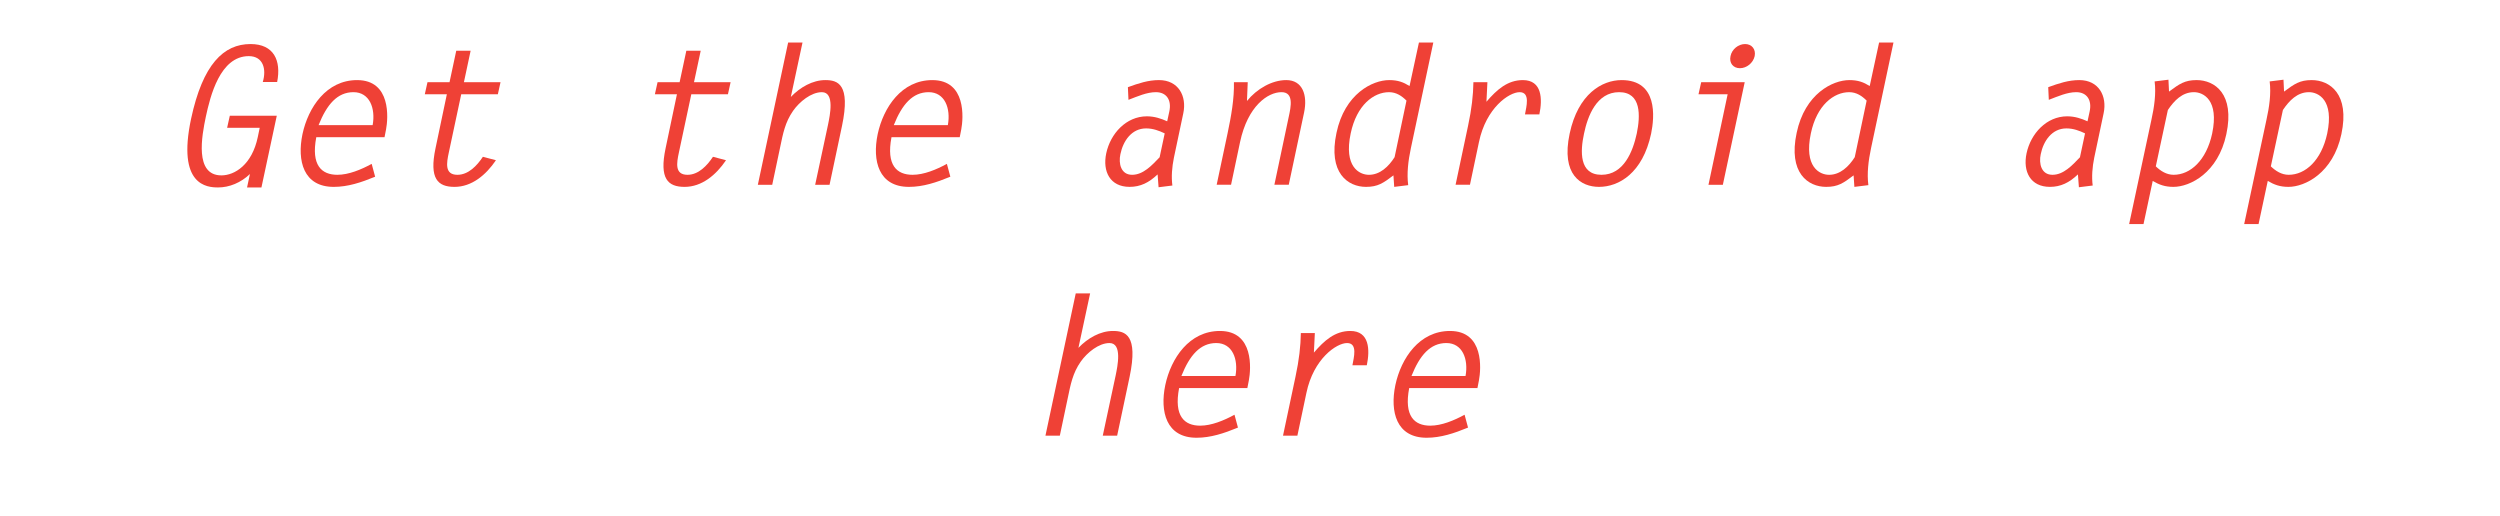 <svg version="1.1" id="Layer_1" xmlns="http://www.w3.org/2000/svg" xmlns:xlink="http://www.w3.org/1999/xlink" x="0px" y="0px"
	 width="469.388px" height="96.939px" viewBox="0 0 469.388 96.939" enable-background="new 0 0 469.388 96.939"
	 xml:space="preserve">
<g>
	<rect x="93.405" y="55.082" fill="none" width="283.672" height="36.734"/>
	<path fill="#EF4136" d="M201.977,55.084h2.7l-2.196,10.223c1.764-1.836,4.104-3.167,6.479-3.167c2.304,0,4.787,0.72,3.132,8.603
		l-2.34,11.051h-2.7l2.412-11.267c0.36-1.764,1.296-6.119-1.152-6.119c-2.016,0-4.211,1.8-5.399,3.492
		c-1.512,2.16-1.908,4.319-2.412,6.731l-1.512,7.163h-2.7L201.977,55.084z"/>
	<path fill="#EF4136" d="M221.381,72.866c-1.008,5.291,1.008,7.055,3.959,7.055c2.124,0,4.464-0.972,6.443-2.052l0.648,2.412
		c-2.628,1.08-5.111,1.908-7.775,1.908c-5.688,0-6.911-4.896-5.867-9.899c1.08-5.039,4.5-10.15,10.259-10.15
		c6.407,0,5.831,7.163,5.435,9.25l-0.287,1.476H221.381z M231.963,70.598c0.576-3.167-0.576-6.191-3.6-6.191
		s-5.003,2.304-6.551,6.191H231.963z"/>
	<path fill="#EF4136" d="M243.592,81.793h-2.699l2.34-11.051c0.684-3.167,0.972-5.795,1.008-8.207h2.627l-0.18,3.672
		c1.943-2.268,3.96-4.067,6.84-4.067c3.6,0,3.707,3.527,3.096,6.443h-2.7c0.252-1.44,1.044-4.175-1.008-4.175
		c-1.979,0-6.3,2.952-7.631,9.359L243.592,81.793z"/>
	<path fill="#EF4136" d="M264.581,72.866c-1.008,5.291,1.008,7.055,3.959,7.055c2.124,0,4.464-0.972,6.443-2.052l0.648,2.412
		c-2.628,1.08-5.111,1.908-7.775,1.908c-5.688,0-6.911-4.896-5.867-9.899c1.08-5.039,4.5-10.15,10.259-10.15
		c6.407,0,5.831,7.163,5.435,9.25l-0.287,1.476H264.581z M275.163,70.598c0.576-3.167-0.576-6.191-3.6-6.191
		s-5.003,2.304-6.551,6.191H275.163z"/>
</g>
<g>
	<rect x="8.139" y="7.979" fill="none" width="454.204" height="36.734"/>
	<path fill="#EF4136" d="M42.643,24l0.504-2.268h8.819l-2.88,13.462h-2.7l0.54-2.52c-1.692,1.62-3.852,2.52-5.975,2.52
		c-2.088,0-7.739-0.36-5.076-12.886C38.071,12.05,41.995,8.27,47.034,8.27c4.392,0,5.795,3.096,5.003,7.127h-2.7
		c0.72-2.376,0.108-4.859-2.627-4.859c-5.399,0-7.235,7.523-8.063,11.375c-0.756,3.6-2.16,11.015,2.916,11.015
		c2.52,0,5.759-2.016,6.839-7.199L48.762,24H42.643z"/>
	<path fill="#EF4136" d="M59.383,25.764c-1.008,5.291,1.008,7.055,3.959,7.055c2.124,0,4.463-0.972,6.443-2.052l0.648,2.412
		c-2.627,1.08-5.111,1.908-7.775,1.908c-5.688,0-6.911-4.896-5.867-9.899c1.08-5.039,4.5-10.15,10.259-10.15
		c6.407,0,5.831,7.163,5.435,9.25l-0.288,1.476H59.383z M69.966,23.496c0.576-3.167-0.576-6.191-3.6-6.191s-5.003,2.304-6.551,6.191
		H69.966z"/>
	<path fill="#EF4136" d="M93.473,17.701h-6.875l-2.34,10.979c-0.396,1.872-0.828,4.14,1.62,4.14c2.052,0,3.672-1.692,4.788-3.384
		l2.448,0.648c-1.872,2.771-4.536,5.003-7.775,5.003c-3.132,0-4.788-1.512-3.564-7.271l2.124-10.115h-4.14l0.504-2.268h4.14
		l1.26-5.903h2.7l-1.26,5.903h6.875L93.473,17.701z"/>
	<path fill="#EF4136" d="M136.672,17.701h-6.875l-2.34,10.979c-0.396,1.872-0.828,4.14,1.62,4.14c2.052,0,3.672-1.692,4.788-3.384
		l2.448,0.648c-1.872,2.771-4.536,5.003-7.775,5.003c-3.132,0-4.788-1.512-3.564-7.271l2.124-10.115h-4.14l0.504-2.268h4.14
		l1.26-5.903h2.7l-1.26,5.903h6.875L136.672,17.701z"/>
	<path fill="#EF4136" d="M147.977,7.982h2.7l-2.196,10.223c1.764-1.836,4.104-3.167,6.479-3.167c2.304,0,4.787,0.72,3.131,8.603
		l-2.339,11.051h-2.7l2.412-11.267c0.36-1.764,1.296-6.119-1.152-6.119c-2.016,0-4.211,1.8-5.399,3.492
		c-1.512,2.16-1.908,4.319-2.412,6.731l-1.512,7.163h-2.7L147.977,7.982z"/>
	<path fill="#EF4136" d="M167.381,25.764c-1.008,5.291,1.008,7.055,3.959,7.055c2.124,0,4.463-0.972,6.443-2.052l0.648,2.412
		c-2.627,1.08-5.111,1.908-7.775,1.908c-5.688,0-6.911-4.896-5.867-9.899c1.08-5.039,4.5-10.15,10.259-10.15
		c6.407,0,5.831,7.163,5.435,9.25l-0.288,1.476H167.381z M177.964,23.496c0.576-3.167-0.576-6.191-3.6-6.191
		s-5.003,2.304-6.551,6.191H177.964z"/>
	<path fill="#EF4136" d="M219.543,20.94c0.468-2.124-0.504-3.635-2.52-3.635c-1.692,0-3.456,0.792-5.148,1.44l-0.107-2.376
		c1.98-0.72,3.815-1.332,5.832-1.332c3.671,0,5.255,3.023,4.57,6.227l-1.764,8.351c-0.359,1.764-0.504,3.563-0.287,5.219
		l-2.592,0.324l-0.18-2.412c-1.621,1.548-3.24,2.34-5.256,2.34c-3.672,0-5.111-2.88-4.392-6.299
		c0.792-3.708,3.744-6.947,7.631-6.947c1.44,0,2.7,0.432,3.815,0.936L219.543,20.94z M218.679,25.044
		c-1.044-0.504-2.196-0.936-3.491-0.936c-2.736,0-4.32,2.375-4.824,4.823c-0.396,1.8,0.108,3.888,2.196,3.888
		s3.708-1.764,5.184-3.312v-0.072L218.679,25.044z"/>
	<path fill="#EF4136" d="M231.136,34.691h-2.7l2.052-9.683c0.685-3.24,1.26-6.515,1.188-9.575h2.592l-0.145,3.528
		c1.836-2.268,4.68-3.923,7.379-3.923c3.06,0,4.032,2.808,3.348,6.083l-2.879,13.57h-2.7l2.7-12.778
		c0.396-1.836,1.008-4.607-1.368-4.607c-2.556,0-6.335,2.592-7.775,9.359L231.136,34.691z"/>
	<path fill="#EF4136" d="M261.771,35.087l-0.145-2.16c-1.907,1.44-2.916,2.16-5.147,2.16c-3.384,0-7.163-2.592-5.543-10.151
		c1.548-7.343,6.767-9.898,9.898-9.898c1.62,0,2.664,0.396,3.815,1.116l1.764-8.171h2.7l-4.212,19.833
		c-0.504,2.375-0.792,4.751-0.504,6.947L261.771,35.087z M264.075,18.889c-0.864-0.864-1.908-1.583-3.276-1.583
		c-2.879,0-6.083,2.412-7.199,7.739c-1.331,6.263,1.62,7.775,3.42,7.775c2.088,0,3.708-1.548,4.823-3.312L264.075,18.889z"/>
	<path fill="#EF4136" d="M275.991,34.691h-2.699l2.34-11.051c0.684-3.167,0.972-5.795,1.008-8.207h2.628l-0.181,3.672
		c1.944-2.268,3.96-4.067,6.84-4.067c3.599,0,3.707,3.527,3.095,6.443h-2.699c0.252-1.44,1.044-4.175-1.008-4.175
		c-1.979,0-6.299,2.952-7.631,9.359L275.991,34.691z"/>
	<path fill="#EF4136" d="M294.711,25.08c1.583-7.451,6.083-10.042,9.755-10.042c6.803,0,6.19,6.911,5.543,10.042
		c-1.584,7.451-6.083,10.007-9.791,10.007C296.871,35.087,293.055,32.855,294.711,25.08z M307.309,25.08
		c0.685-3.312,0.9-7.775-3.312-7.775c-4.211,0-5.903,4.463-6.587,7.775c-0.72,3.312-0.936,7.739,3.275,7.739
		C304.898,32.819,306.589,28.392,307.309,25.08z"/>
	<path fill="#EF4136" d="M324.374,17.701h-5.472l0.505-2.268h8.171l-4.104,19.258h-2.7L324.374,17.701z M329.449,10.538
		c-0.288,1.296-1.512,2.268-2.771,2.268s-2.052-0.972-1.764-2.268c0.252-1.296,1.476-2.268,2.735-2.268
		S329.701,9.242,329.449,10.538z"/>
	<path fill="#EF4136" d="M348.169,35.087l-0.145-2.16c-1.907,1.44-2.916,2.16-5.147,2.16c-3.384,0-7.163-2.592-5.543-10.151
		c1.548-7.343,6.767-9.898,9.898-9.898c1.62,0,2.664,0.396,3.815,1.116l1.764-8.171h2.7L351.3,27.816
		c-0.504,2.375-0.792,4.751-0.504,6.947L348.169,35.087z M350.473,18.889c-0.864-0.864-1.908-1.583-3.276-1.583
		c-2.879,0-6.083,2.412-7.199,7.739c-1.331,6.263,1.62,7.775,3.42,7.775c2.088,0,3.708-1.548,4.823-3.312L350.473,18.889z"/>
	<path fill="#EF4136" d="M392.34,20.94c0.468-2.124-0.504-3.635-2.52-3.635c-1.692,0-3.456,0.792-5.147,1.44l-0.108-2.376
		c1.979-0.72,3.815-1.332,5.831-1.332c3.672,0,5.256,3.023,4.571,6.227l-1.764,8.351c-0.359,1.764-0.504,3.563-0.288,5.219
		l-2.591,0.324l-0.181-2.412c-1.619,1.548-3.239,2.34-5.255,2.34c-3.672,0-5.111-2.88-4.392-6.299
		c0.792-3.708,3.743-6.947,7.631-6.947c1.44,0,2.7,0.432,3.815,0.936L392.34,20.94z M391.476,25.044
		c-1.044-0.504-2.195-0.936-3.491-0.936c-2.736,0-4.319,2.375-4.823,4.823c-0.396,1.8,0.107,3.888,2.195,3.888
		s3.708-1.764,5.184-3.312v-0.072L391.476,25.044z"/>
	<path fill="#EF4136" d="M407.245,17.197c1.943-1.44,2.951-2.16,5.184-2.16c3.383,0,7.199,2.591,5.579,10.15
		c-1.548,7.307-6.839,9.899-9.935,9.899c-1.584,0-2.664-0.396-3.888-1.116l-1.728,8.099h-2.7l4.176-19.545
		c0.54-2.448,0.899-4.896,0.611-7.235l2.592-0.324L407.245,17.197z M404.761,31.235c0.899,0.864,2.016,1.584,3.348,1.584
		c3.167,0,6.154-2.736,7.234-7.739c1.332-6.299-1.655-7.775-3.419-7.775c-2.196,0-3.708,1.583-4.896,3.348L404.761,31.235z"/>
	<path fill="#EF4136" d="M428.844,17.197c1.943-1.44,2.951-2.16,5.184-2.16c3.383,0,7.199,2.591,5.579,10.15
		c-1.548,7.307-6.839,9.899-9.935,9.899c-1.584,0-2.664-0.396-3.888-1.116l-1.728,8.099h-2.7l4.176-19.545
		c0.54-2.448,0.899-4.896,0.611-7.235l2.592-0.324L428.844,17.197z M426.361,31.235c0.899,0.864,2.016,1.584,3.348,1.584
		c3.167,0,6.154-2.736,7.234-7.739c1.332-6.299-1.655-7.775-3.419-7.775c-2.196,0-3.708,1.583-4.896,3.348L426.361,31.235z"/>
</g>
</svg>
